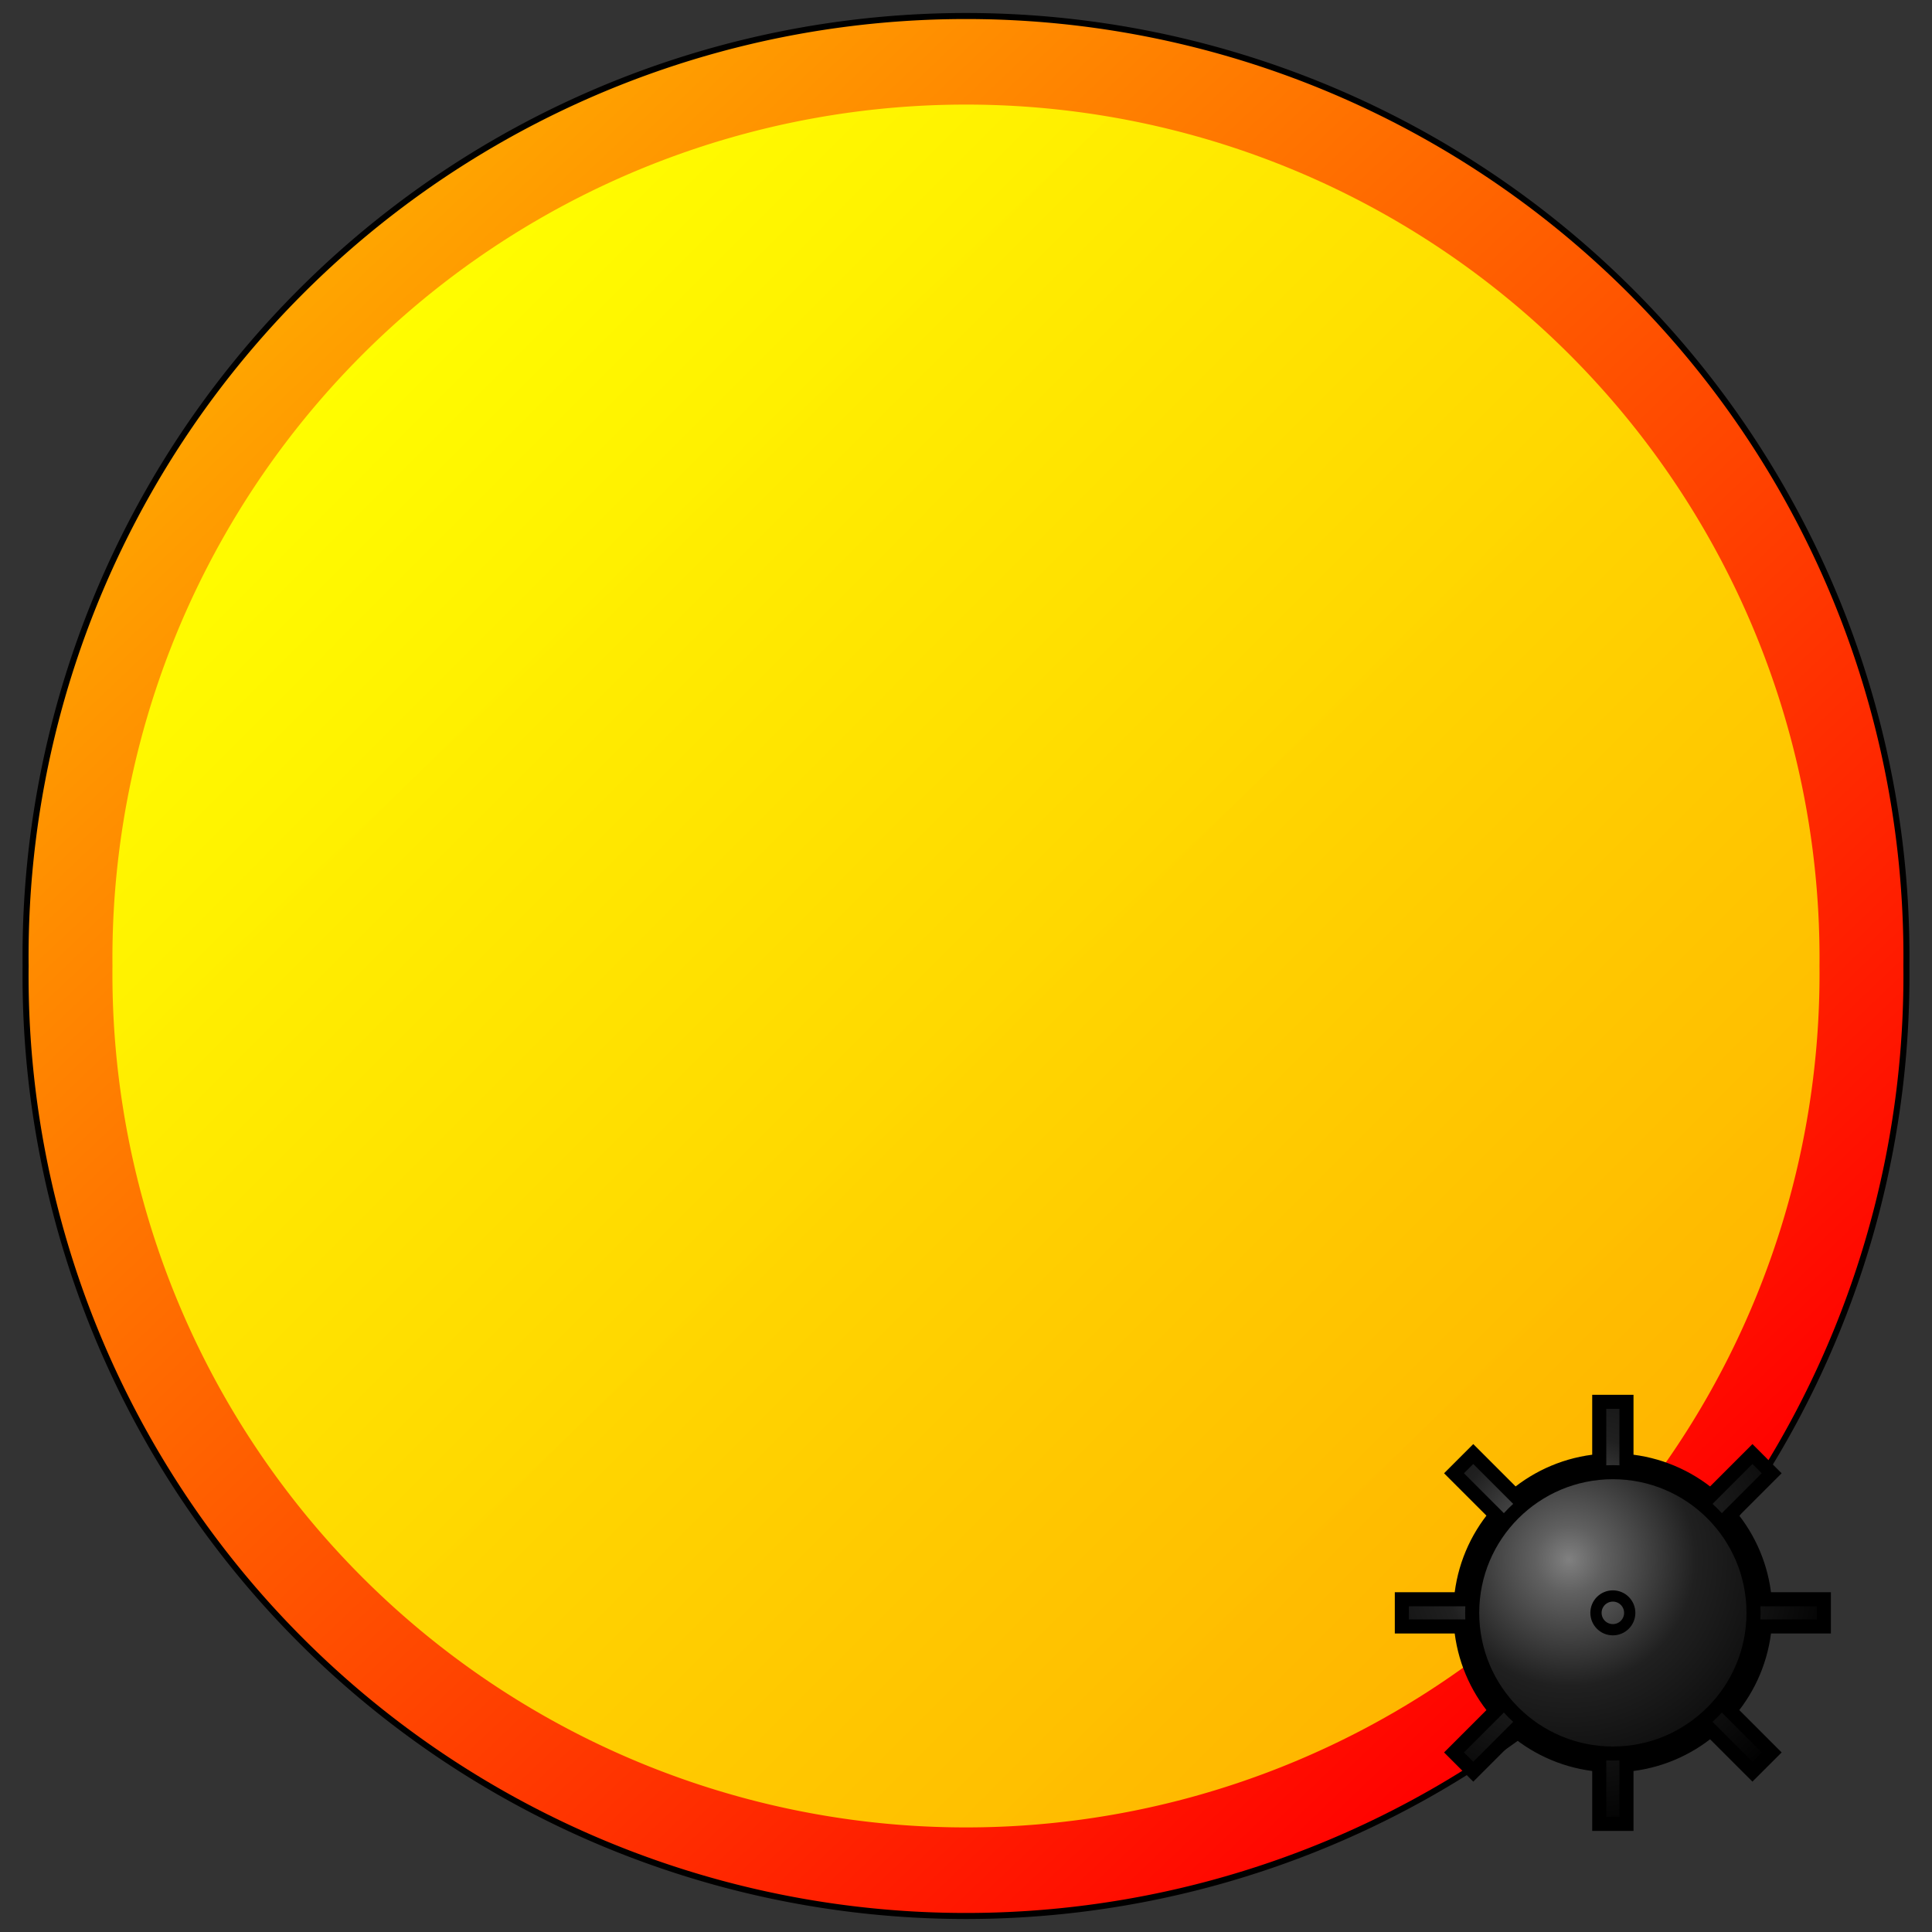 <?xml version="1.0" encoding="UTF-8" standalone="no"?>
<!-- Created with Inkscape (http://www.inkscape.org/) -->
<svg id="svg1886" xmlns:rdf="http://www.w3.org/1999/02/22-rdf-syntax-ns#" xmlns="http://www.w3.org/2000/svg" height="160" width="160" version="1.0" xmlns:cc="http://web.resource.org/cc/" xmlns:xlink="http://www.w3.org/1999/xlink" xmlns:dc="http://purl.org/dc/elements/1.1/">
 <rect width="100%" height="100%" fill="#333333" stroke="none"/>
 <defs id="defs1888">
  <linearGradient id="linearGradient2791" y2="135.03" gradientUnits="userSpaceOnUse" x2="128.93" y1="34.709" x1="28.533">
   <stop id="stop2787" style="stop-color:#ff0" offset="0"/>
   <stop id="stop2789" style="stop-color:#ffb900" offset="1"/>
  </linearGradient>
  <linearGradient id="linearGradient2799" y2="138.41" gradientUnits="userSpaceOnUse" x2="135.7" y1="24.974" x1="28.11">
   <stop id="stop2803" style="stop-color:#ffa500" offset="0"/>
   <stop id="stop2805" style="stop-color:red" offset="1"/>
  </linearGradient>
  <radialGradient id="radialGradient2884" gradientUnits="userSpaceOnUse" cy="67" cx="67" gradientTransform="translate(-2.54 -5.926)" r="100">
   <stop id="stop5" style="stop-color:#808080" offset="0"/>
   <stop id="stop7" style="stop-color:#606060" offset=".12"/>
   <stop id="stop9" style="stop-color:#202020" offset=".45"/>
   <stop id="stop11" offset="1"/>
  </radialGradient>
 </defs>
 <g id="layer1">
  <path id="path1894" style="stroke-linejoin:round;stroke:#000;stroke-width:.5;fill:url(#linearGradient2799)" d="m160.42 81.27a77.884 77.884 0 1 1 -155.76 0 77.884 77.884 0 1 1 155.76 0z" transform="translate(-2.54 -1.27)"/>
  <path id="path1896" style="opacity:0.98;fill:url(#linearGradient2791)" d="m150.26 84.233a70.688 70.688 0 1 1 -141.37 0 70.688 70.688 0 1 1 141.37 0z" transform="translate(.423 -4.233)"/>
  <g id="g2857" transform="matrix(.233 0 0 .233 114.93 114.93)">
   <path id="path13" style="stroke:#000;stroke-width:5;fill:url(#radialGradient2884)" d="m155 84.839v-9.678h-21.03c-1.01-11.329-5.49-21.655-12.39-29.901l14.87-14.871-6.84-6.843-14.87 14.871c-8.25-6.897-18.573-11.38-29.901-12.384v-21.033h-9.678v21.033c-11.33 1.003-21.657 5.486-29.903 12.383l-14.87-14.87-6.843 6.843 14.87 14.87c-6.896 8.247-11.379 18.574-12.383 29.903h-21.032v9.678h21.033c1.003 11.331 5.485 21.66 12.382 29.9l-14.869 14.87 6.843 6.85 14.869-14.87c8.246 6.89 18.573 11.37 29.904 12.38v21.03h9.678v-21.03c11.329-1.01 21.66-5.49 29.9-12.39l14.87 14.87 6.85-6.84-14.87-14.87c6.89-8.24 11.37-18.571 12.38-29.901h21.03v-0.839 0.839z"/>
   <circle id="circle15" style="stroke:#000;stroke-width:4;fill:none" cy="80" cx="80" r="6"/>
   <circle id="circle17" style="stroke:#000;stroke-width:5;fill:none" cy="80" cx="80" r="50"/>
  </g>
 </g>
</svg>
